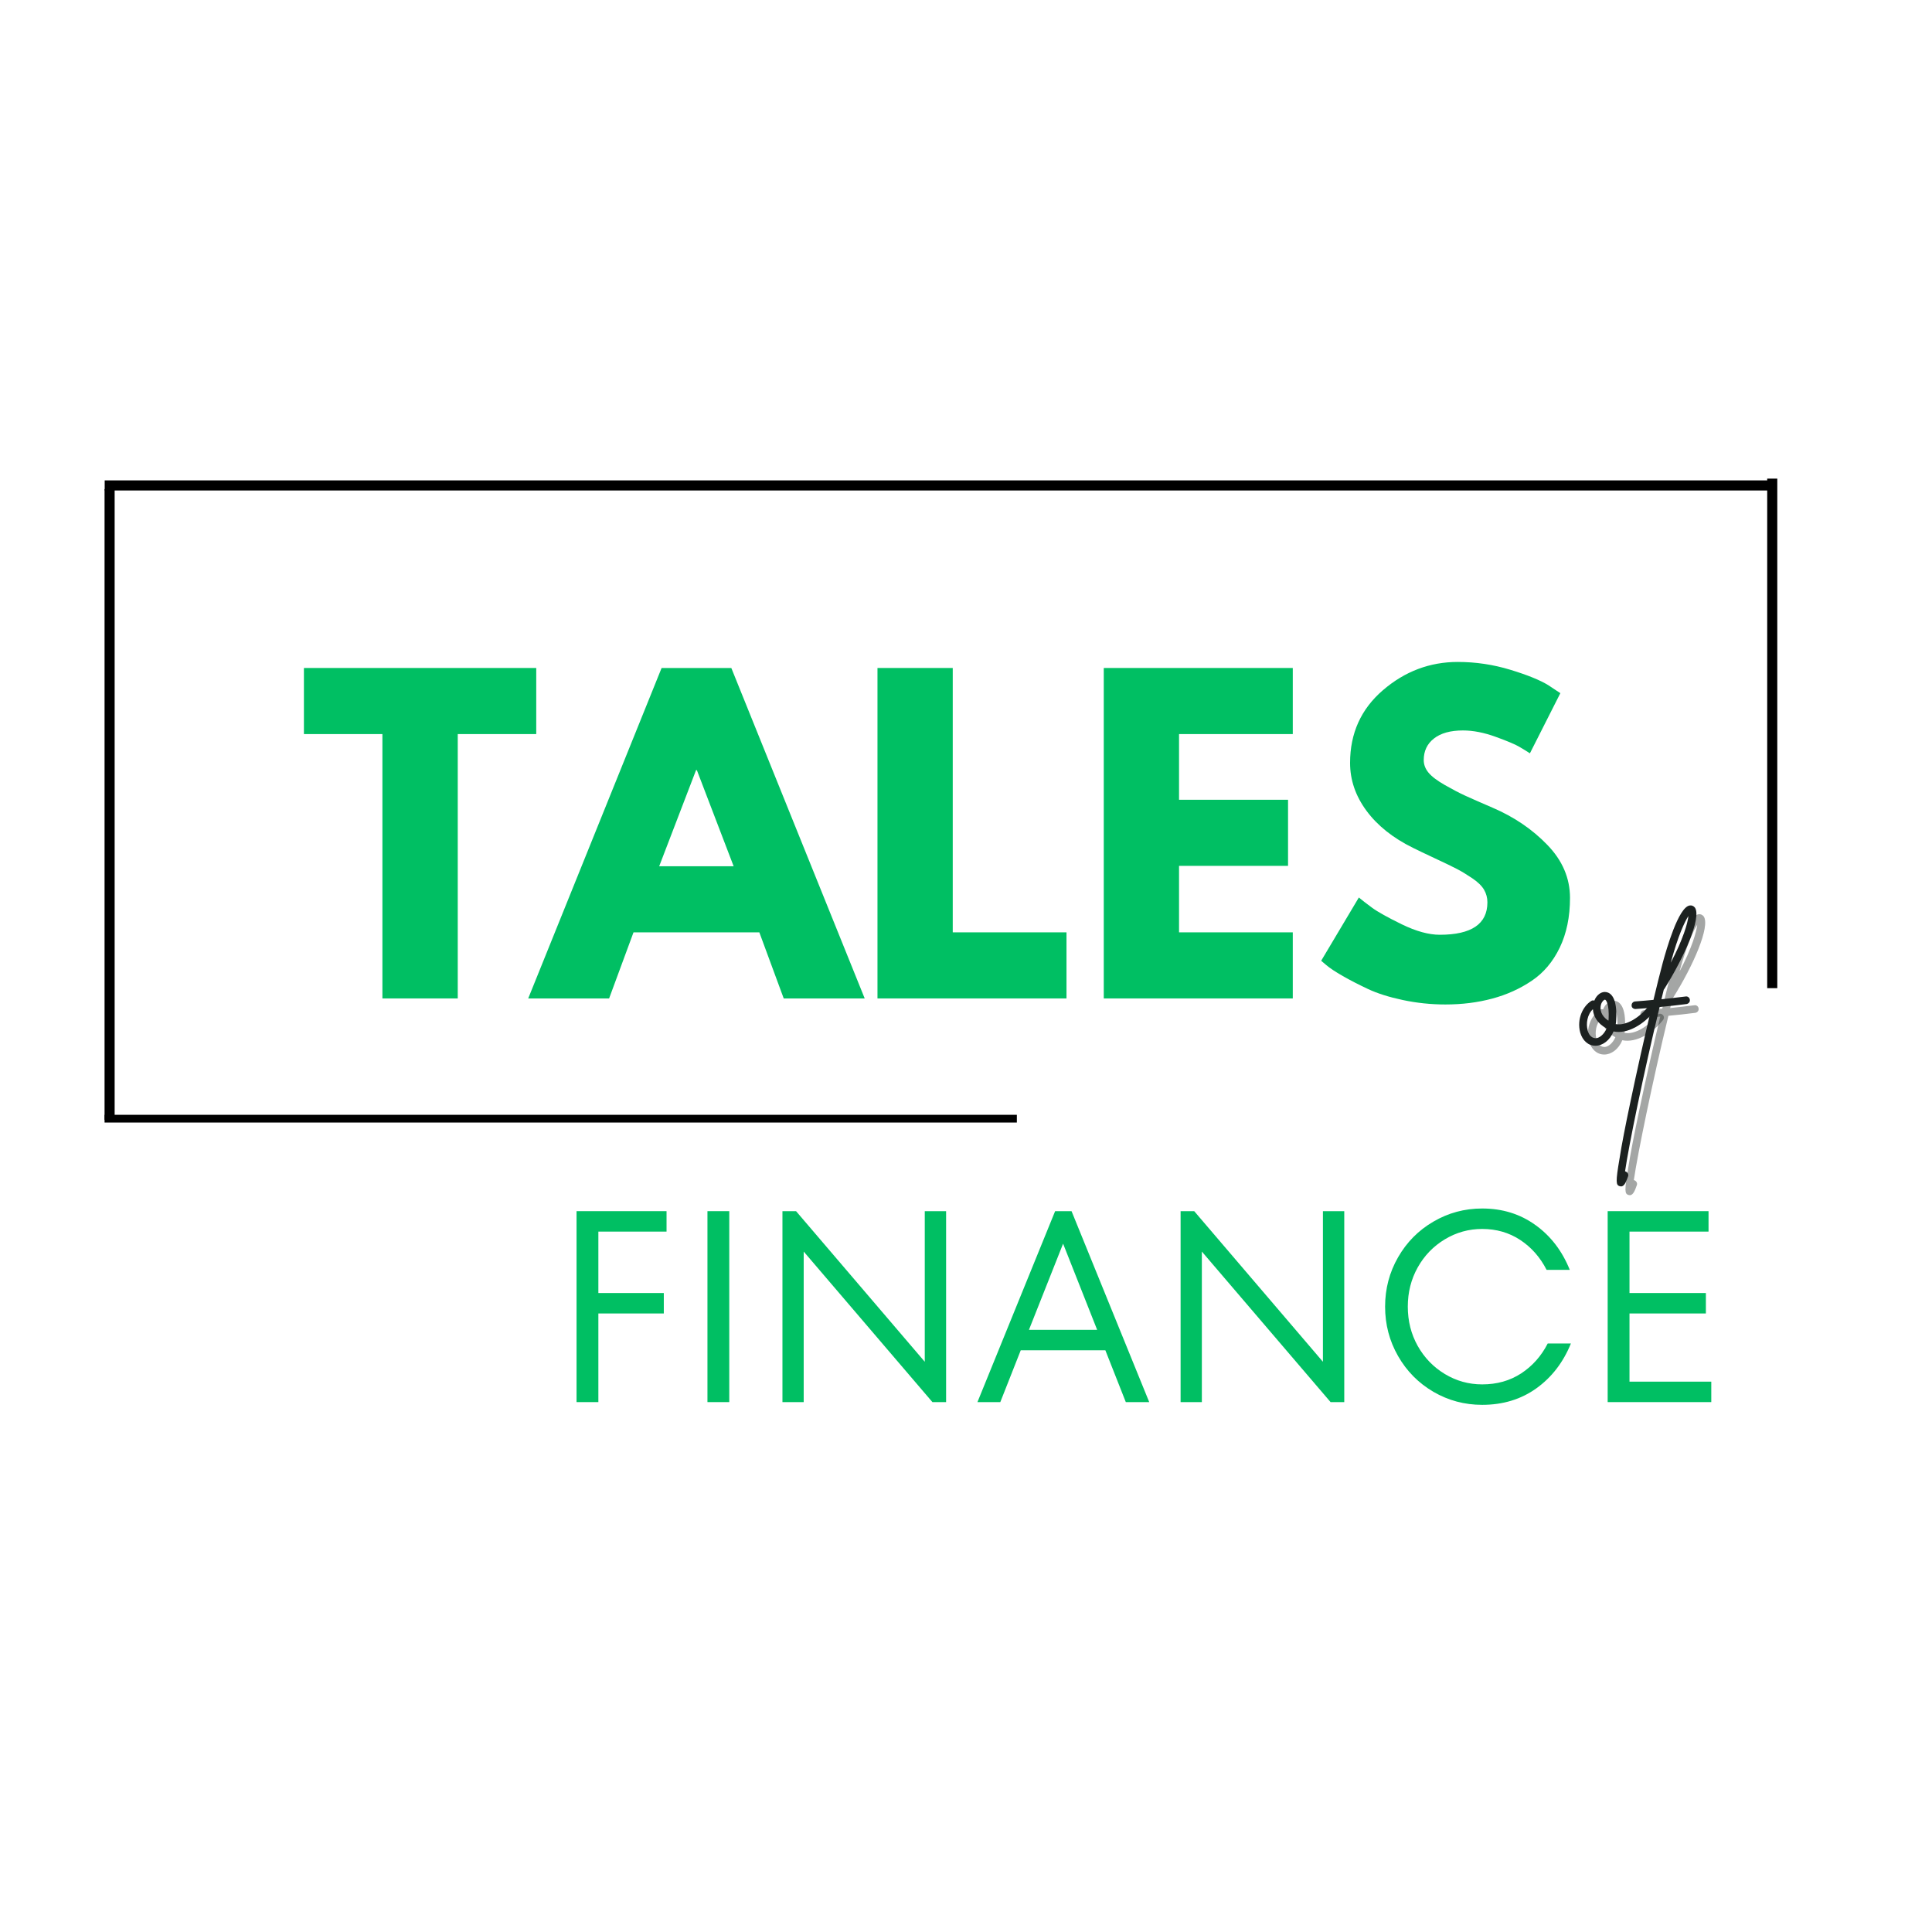 <svg xmlns="http://www.w3.org/2000/svg" xmlns:xlink="http://www.w3.org/1999/xlink" width="500" zoomAndPan="magnify" viewBox="0 0 375 375" height="500" preserveAspectRatio="xMidYMid meet" version="1.0"><defs><g/></defs><path stroke-linecap="butt" transform="matrix(0.978, 0, 0, 0.979, 20.321, 93.242)" fill="none" stroke-linejoin="miter" d="M -0.001 1.001 L 330.483 1.001 " stroke="#000000" stroke-width="2" stroke-opacity="1" stroke-miterlimit="4"/><path stroke-linecap="butt" transform="matrix(0, -0.981, 0.979, 0, 20.296, 217.358)" fill="none" stroke-linejoin="miter" d="M -0.002 0.998 L 124.789 0.998 " stroke="#000000" stroke-width="2" stroke-opacity="1" stroke-miterlimit="4"/><path stroke-linecap="butt" transform="matrix(0, -0.983, 0.979, 0, 343.012, 191.804)" fill="none" stroke-linejoin="miter" d="M -0.001 1.001 L 100.616 1.001 " stroke="#000000" stroke-width="2" stroke-opacity="1" stroke-miterlimit="4"/><g fill="#00bf63" fill-opacity="1"><g transform="translate(58.366, 193.796)"><g><path d="M 0.625 -51.312 L 0.625 -64.141 L 45.719 -64.141 L 45.719 -51.312 L 30.484 -51.312 L 30.484 0 L 15.859 0 L 15.859 -51.312 Z M 0.625 -51.312 "/></g></g></g><g fill="#00bf63" fill-opacity="1"><g transform="translate(104.698, 193.796)"><g><path d="M 37.25 -64.141 L 63.141 0 L 47.422 0 L 42.688 -12.828 L 18.266 -12.828 L 13.531 0 L -2.172 0 L 23.719 -64.141 Z M 37.703 -25.656 L 30.562 -44.312 L 30.406 -44.312 L 23.25 -25.656 Z M 37.703 -25.656 "/></g></g></g><g fill="#00bf63" fill-opacity="1"><g transform="translate(165.646, 193.796)"><g><path d="M 19.281 -64.141 L 19.281 -12.828 L 41.359 -12.828 L 41.359 0 L 4.672 0 L 4.672 -64.141 Z M 19.281 -64.141 "/></g></g></g><g fill="#00bf63" fill-opacity="1"><g transform="translate(209.569, 193.796)"><g><path d="M 41.359 -64.141 L 41.359 -51.312 L 19.281 -51.312 L 19.281 -38.562 L 40.438 -38.562 L 40.438 -25.734 L 19.281 -25.734 L 19.281 -12.828 L 41.359 -12.828 L 41.359 0 L 4.672 0 L 4.672 -64.141 Z M 41.359 -64.141 "/></g></g></g><g fill="#00bf63" fill-opacity="1"><g transform="translate(254.658, 193.796)"><g><path d="M 28.297 -65.312 C 31.773 -65.312 35.172 -64.805 38.484 -63.797 C 41.805 -62.785 44.27 -61.785 45.875 -60.797 L 48.203 -59.25 L 42.297 -47.578 C 41.828 -47.891 41.176 -48.289 40.344 -48.781 C 39.52 -49.281 37.969 -49.941 35.688 -50.766 C 33.406 -51.598 31.281 -52.016 29.312 -52.016 C 26.875 -52.016 24.992 -51.492 23.672 -50.453 C 22.348 -49.422 21.688 -48.023 21.688 -46.266 C 21.688 -45.379 22 -44.562 22.625 -43.812 C 23.25 -43.062 24.312 -42.258 25.812 -41.406 C 27.312 -40.551 28.629 -39.863 29.766 -39.344 C 30.91 -38.82 32.676 -38.047 35.062 -37.016 C 39.207 -35.242 42.742 -32.844 45.672 -29.812 C 48.609 -26.781 50.078 -23.348 50.078 -19.516 C 50.078 -15.836 49.414 -12.625 48.094 -9.875 C 46.77 -7.125 44.953 -4.973 42.641 -3.422 C 40.336 -1.867 37.785 -0.719 34.984 0.031 C 32.18 0.789 29.148 1.172 25.891 1.172 C 23.086 1.172 20.336 0.883 17.641 0.312 C 14.953 -0.258 12.695 -0.973 10.875 -1.828 C 9.062 -2.68 7.43 -3.52 5.984 -4.344 C 4.535 -5.176 3.473 -5.879 2.797 -6.453 L 1.781 -7.312 L 9.094 -19.594 C 9.719 -19.07 10.57 -18.41 11.656 -17.609 C 12.75 -16.805 14.68 -15.727 17.453 -14.375 C 20.223 -13.031 22.672 -12.359 24.797 -12.359 C 30.961 -12.359 34.047 -14.457 34.047 -18.656 C 34.047 -19.539 33.828 -20.359 33.391 -21.109 C 32.953 -21.859 32.176 -22.609 31.062 -23.359 C 29.945 -24.109 28.961 -24.703 28.109 -25.141 C 27.254 -25.586 25.852 -26.266 23.906 -27.172 C 21.969 -28.078 20.531 -28.766 19.594 -29.234 C 15.707 -31.148 12.703 -33.547 10.578 -36.422 C 8.453 -39.297 7.391 -42.395 7.391 -45.719 C 7.391 -51.469 9.516 -56.172 13.766 -59.828 C 18.016 -63.484 22.859 -65.312 28.297 -65.312 Z M 28.297 -65.312 "/></g></g></g><g fill="#00bf63" fill-opacity="1"><g transform="translate(47.577, 272.147)"><g/></g></g><g fill="#00bf63" fill-opacity="1"><g transform="translate(62.398, 272.147)"><g/></g></g><g fill="#00bf63" fill-opacity="1"><g transform="translate(77.22, 272.147)"><g/></g></g><g fill="#00bf63" fill-opacity="1"><g transform="translate(92.041, 272.147)"><g/></g></g><g fill="#00bf63" fill-opacity="1"><g transform="translate(106.876, 272.147)"><g><path d="M 22.5 -37.062 L 22.5 -33.094 L 9.266 -33.094 L 9.266 -21.172 L 21.969 -21.172 L 21.969 -17.203 L 9.266 -17.203 L 9.266 0 L 5.031 0 L 5.031 -37.062 Z M 22.5 -37.062 "/></g></g></g><g fill="#00bf63" fill-opacity="1"><g transform="translate(132.02, 272.147)"><g><path d="M 9.531 0 L 5.297 0 L 5.297 -37.062 L 9.531 -37.062 Z M 9.531 0 "/></g></g></g><g fill="#00bf63" fill-opacity="1"><g transform="translate(146.841, 272.147)"><g><path d="M 32.656 -7.828 L 32.656 -37.062 L 36.797 -37.062 L 36.797 0 L 34.141 0 L 9.156 -29.219 L 9.156 0 L 5.031 0 L 5.031 -37.062 L 7.672 -37.062 Z M 32.656 -7.828 "/></g></g></g><g fill="#00bf63" fill-opacity="1"><g transform="translate(188.658, 272.147)"><g><path d="M 34.406 0 L 29.859 0 L 25.891 -10.062 L 9.469 -10.062 L 5.5 0 L 1.062 0 L 16.141 -37.062 L 19.328 -37.062 Z M 24.297 -14.031 L 17.688 -30.75 L 11.062 -14.031 Z M 24.297 -14.031 "/></g></g></g><g fill="#00bf63" fill-opacity="1"><g transform="translate(224.123, 272.147)"><g><path d="M 32.656 -7.828 L 32.656 -37.062 L 36.797 -37.062 L 36.797 0 L 34.141 0 L 9.156 -29.219 L 9.156 0 L 5.031 0 L 5.031 -37.062 L 7.672 -37.062 Z M 32.656 -7.828 "/></g></g></g><g fill="#00bf63" fill-opacity="1"><g transform="translate(265.941, 272.147)"><g><path d="M 21.75 0.531 C 18.332 0.531 15.176 -0.312 12.281 -2 C 9.383 -3.695 7.098 -6.008 5.422 -8.938 C 3.742 -11.875 2.906 -15.07 2.906 -18.531 C 2.906 -21.988 3.742 -25.18 5.422 -28.109 C 7.098 -31.035 9.383 -33.344 12.281 -35.031 C 15.176 -36.727 18.332 -37.578 21.75 -37.578 C 25.676 -37.578 29.117 -36.508 32.078 -34.375 C 35.047 -32.25 37.27 -29.348 38.75 -25.672 L 34.25 -25.672 C 33.008 -28.109 31.305 -30.039 29.141 -31.469 C 26.973 -32.895 24.508 -33.609 21.75 -33.609 C 19.145 -33.609 16.727 -32.938 14.5 -31.594 C 12.281 -30.258 10.523 -28.441 9.234 -26.141 C 7.953 -23.848 7.312 -21.312 7.312 -18.531 C 7.312 -15.738 7.953 -13.195 9.234 -10.906 C 10.523 -8.613 12.281 -6.797 14.5 -5.453 C 16.727 -4.109 19.145 -3.438 21.75 -3.438 C 24.613 -3.438 27.141 -4.148 29.328 -5.578 C 31.516 -7.016 33.227 -8.945 34.469 -11.375 L 38.969 -11.375 C 37.477 -7.707 35.242 -4.805 32.266 -2.672 C 29.285 -0.535 25.781 0.531 21.75 0.531 Z M 21.75 0.531 "/></g></g></g><g fill="#00bf63" fill-opacity="1"><g transform="translate(307.017, 272.147)"><g><path d="M 9.266 -17.203 L 9.266 -3.969 L 25.141 -3.969 L 25.141 0 L 5.031 0 L 5.031 -37.062 L 24.609 -37.062 L 24.609 -33.094 L 9.266 -33.094 L 9.266 -21.172 L 24.094 -21.172 L 24.094 -17.203 Z M 9.266 -17.203 "/></g></g></g><g fill="#00bf63" fill-opacity="1"><g transform="translate(335.611, 272.147)"><g/></g></g><g fill="#00bf63" fill-opacity="1"><g transform="translate(350.432, 272.147)"><g/></g></g><path stroke-linecap="butt" transform="matrix(0.75, 0, 0, 0.75, 20.298, 216.381)" fill="none" stroke-linejoin="miter" d="M -0.002 1.002 L 236.097 1.002 " stroke="#000000" stroke-width="2" stroke-opacity="1" stroke-miterlimit="4"/><g fill="#1c2120" fill-opacity="0.4"><g transform="translate(308.725, 205.301)"><g><path d="M 13.957 -8.367 C 13.609 -8.637 13.148 -8.559 12.918 -8.25 C 11.297 -6.168 8.637 -4.434 6.594 -4.82 C 6.633 -5.09 6.672 -5.359 6.672 -5.629 C 6.941 -9.988 5.59 -10.875 4.781 -11.027 C 3.855 -11.219 2.891 -10.527 2.43 -9.371 C 2.238 -9.445 2.004 -9.445 1.812 -9.293 C 0.27 -8.328 -1.004 -5.859 -0.309 -3.199 C 0.152 -1.621 1.234 -0.617 2.66 -0.617 C 4.012 -0.617 5.438 -1.621 6.168 -3.395 C 8.867 -2.816 12.109 -4.82 14.074 -7.324 C 14.344 -7.672 14.266 -8.137 13.957 -8.367 Z M 2.699 -2.082 C 2.66 -2.082 2.66 -2.082 2.66 -2.082 C 1.695 -2.121 1.273 -3.047 1.156 -3.586 C 0.77 -4.898 1.078 -6.711 2.16 -7.711 C 2.238 -6.402 2.969 -4.973 4.82 -3.973 C 4.281 -2.738 3.355 -2.082 2.699 -2.082 Z M 5.207 -5.707 C 5.168 -5.629 5.168 -5.551 5.168 -5.477 C 3.703 -6.438 3.469 -7.672 3.738 -8.637 C 3.934 -9.254 4.32 -9.562 4.512 -9.562 C 4.703 -9.523 5.359 -8.793 5.207 -5.707 Z M 5.207 -5.707 "/></g></g></g><g fill="#1c2120" fill-opacity="0.4"><g transform="translate(321.06, 205.301)"><g><path d="M 7.828 -10.18 C 6.094 -9.988 4.703 -9.793 3.125 -9.641 C 3.277 -10.297 3.434 -10.914 3.586 -11.527 C 3.625 -11.527 3.625 -11.566 3.664 -11.605 C 7.598 -17.852 10.914 -25.449 9.641 -27.414 C 9.371 -27.762 8.984 -27.918 8.598 -27.84 C 6.402 -27.492 4.086 -19.281 3.395 -16.773 C 2.816 -14.574 2.199 -12.145 1.582 -9.523 C 0.539 -9.41 -0.617 -9.332 -2.004 -9.215 C -2.391 -9.176 -2.699 -8.828 -2.66 -8.406 C -2.66 -8.02 -2.312 -7.75 -1.93 -7.75 C -1.93 -7.75 -1.891 -7.75 -1.891 -7.75 C -0.695 -7.828 0.309 -7.906 1.195 -7.98 C -0.191 -2.16 -1.656 4.355 -2.93 10.449 C -3.855 14.844 -4.59 18.586 -5.012 21.324 C -5.785 25.871 -5.707 26.414 -4.973 26.645 C -4.898 26.645 -4.781 26.684 -4.703 26.684 C -4.047 26.684 -3.703 25.719 -3.355 24.754 C -3.199 24.367 -3.434 23.945 -3.816 23.789 C -3.855 23.789 -3.895 23.754 -3.934 23.754 C -3.199 18.664 -0.309 4.629 2.777 -8.137 C 4.59 -8.289 6.094 -8.484 8.02 -8.715 C 8.406 -8.793 8.715 -9.137 8.637 -9.562 C 8.598 -9.949 8.215 -10.258 7.828 -10.18 Z M 8.367 -25.797 C 8.215 -24.406 7.363 -21.324 4.934 -16.734 C 6.402 -22.133 7.672 -24.754 8.367 -25.797 Z M 8.367 -25.797 "/></g></g></g><g fill="#1c2120" fill-opacity="1"><g transform="translate(307.021, 203.597)"><g><path d="M 13.957 -8.367 C 13.609 -8.637 13.148 -8.559 12.918 -8.25 C 11.297 -6.168 8.637 -4.434 6.594 -4.82 C 6.633 -5.09 6.672 -5.359 6.672 -5.629 C 6.941 -9.988 5.59 -10.875 4.781 -11.027 C 3.855 -11.219 2.891 -10.527 2.43 -9.371 C 2.238 -9.445 2.004 -9.445 1.812 -9.293 C 0.27 -8.328 -1.004 -5.859 -0.309 -3.199 C 0.152 -1.621 1.234 -0.617 2.66 -0.617 C 4.012 -0.617 5.438 -1.621 6.168 -3.395 C 8.867 -2.816 12.109 -4.82 14.074 -7.324 C 14.344 -7.672 14.266 -8.137 13.957 -8.367 Z M 2.699 -2.082 C 2.66 -2.082 2.66 -2.082 2.66 -2.082 C 1.695 -2.121 1.273 -3.047 1.156 -3.586 C 0.77 -4.898 1.078 -6.711 2.16 -7.711 C 2.238 -6.402 2.969 -4.973 4.82 -3.973 C 4.281 -2.738 3.355 -2.082 2.699 -2.082 Z M 5.207 -5.707 C 5.168 -5.629 5.168 -5.551 5.168 -5.477 C 3.703 -6.438 3.469 -7.672 3.738 -8.637 C 3.934 -9.254 4.32 -9.562 4.512 -9.562 C 4.703 -9.523 5.359 -8.793 5.207 -5.707 Z M 5.207 -5.707 "/></g></g></g><g fill="#1c2120" fill-opacity="1"><g transform="translate(319.356, 203.597)"><g><path d="M 7.828 -10.18 C 6.094 -9.988 4.703 -9.793 3.125 -9.641 C 3.277 -10.297 3.434 -10.914 3.586 -11.527 C 3.625 -11.527 3.625 -11.566 3.664 -11.605 C 7.598 -17.852 10.914 -25.449 9.641 -27.414 C 9.371 -27.762 8.984 -27.918 8.598 -27.84 C 6.402 -27.492 4.086 -19.281 3.395 -16.773 C 2.816 -14.574 2.199 -12.145 1.582 -9.523 C 0.539 -9.41 -0.617 -9.332 -2.004 -9.215 C -2.391 -9.176 -2.699 -8.828 -2.66 -8.406 C -2.66 -8.02 -2.312 -7.75 -1.93 -7.75 C -1.93 -7.75 -1.891 -7.75 -1.891 -7.75 C -0.695 -7.828 0.309 -7.906 1.195 -7.98 C -0.191 -2.16 -1.656 4.355 -2.93 10.449 C -3.855 14.844 -4.59 18.586 -5.012 21.324 C -5.785 25.871 -5.707 26.414 -4.973 26.645 C -4.898 26.645 -4.781 26.684 -4.703 26.684 C -4.047 26.684 -3.703 25.719 -3.355 24.754 C -3.199 24.367 -3.434 23.945 -3.816 23.789 C -3.855 23.789 -3.895 23.754 -3.934 23.754 C -3.199 18.664 -0.309 4.629 2.777 -8.137 C 4.59 -8.289 6.094 -8.484 8.02 -8.715 C 8.406 -8.793 8.715 -9.137 8.637 -9.562 C 8.598 -9.949 8.215 -10.258 7.828 -10.18 Z M 8.367 -25.797 C 8.215 -24.406 7.363 -21.324 4.934 -16.734 C 6.402 -22.133 7.672 -24.754 8.367 -25.797 Z M 8.367 -25.797 "/></g></g></g></svg>